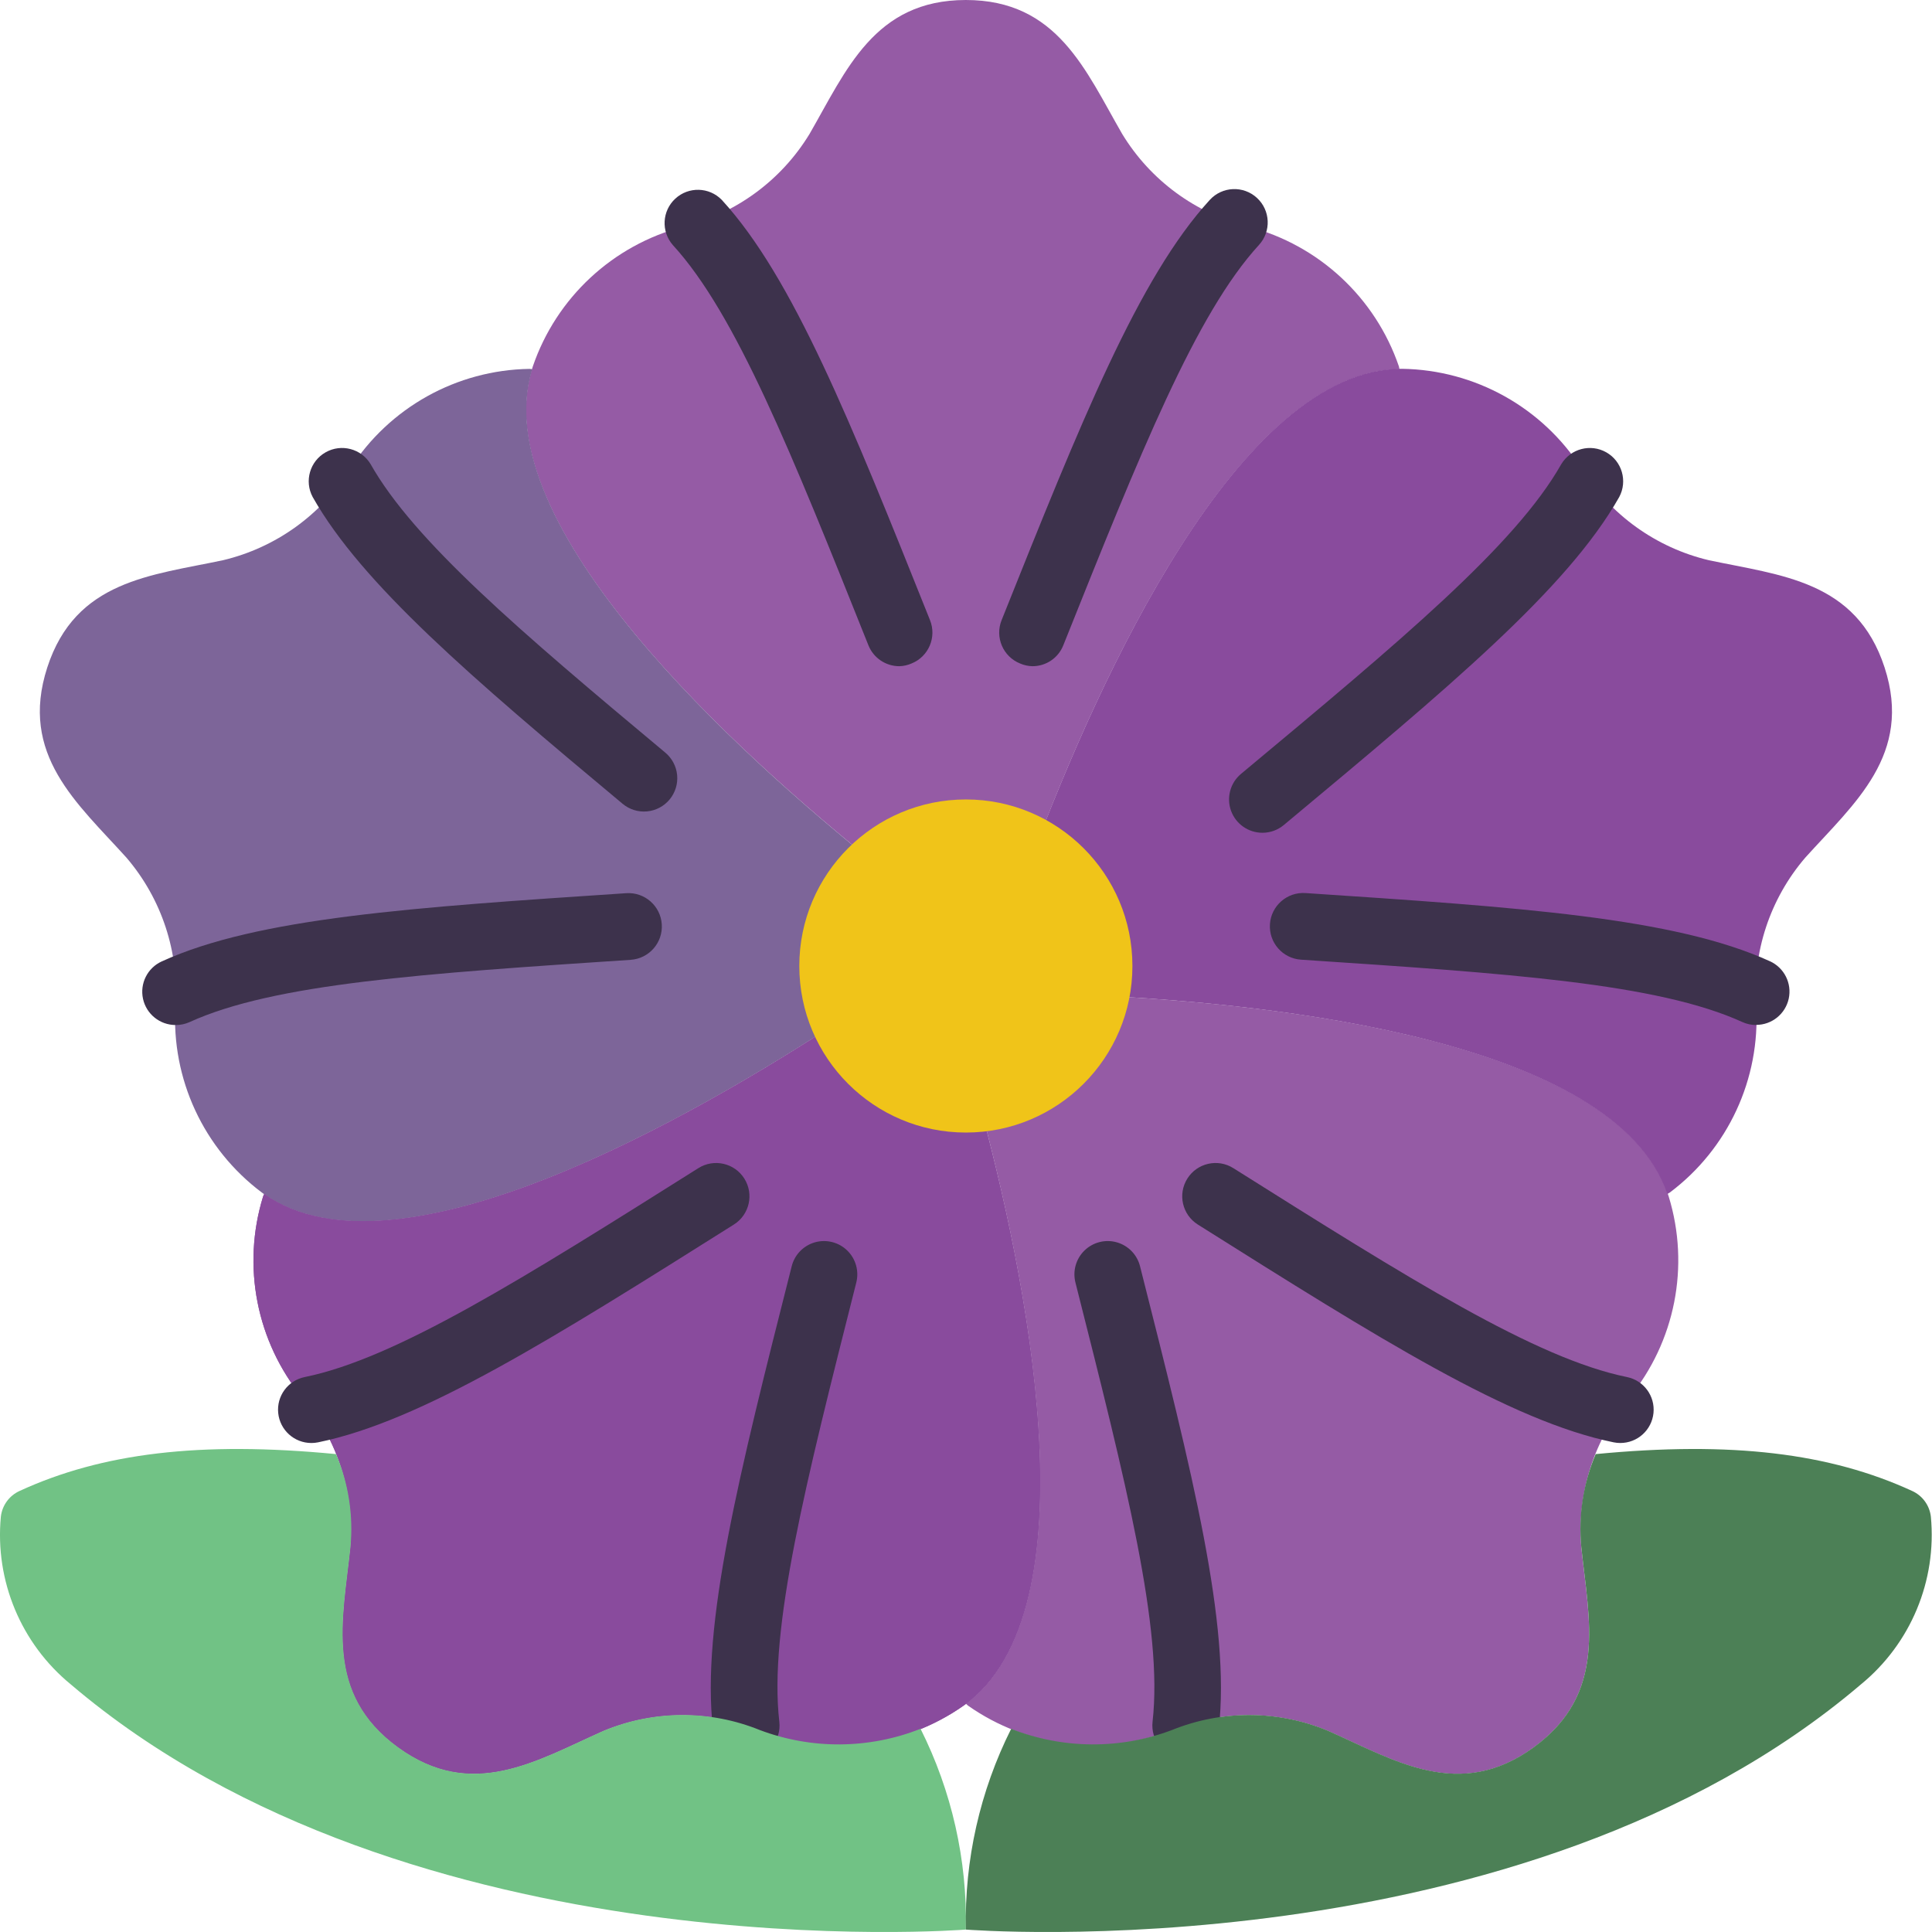 <?xml version="1.0" encoding="UTF-8"?>
<!DOCTYPE svg PUBLIC '-//W3C//DTD SVG 1.0//EN'
          'http://www.w3.org/TR/2001/REC-SVG-20010904/DTD/svg10.dtd'>
<svg contentScriptType="text/ecmascript" width="100pt" xmlns:xlink="http://www.w3.org/1999/xlink" zoomAndPan="magnify" contentStyleType="text/css" height="100.0pt" viewBox="0 0 512 512" preserveAspectRatio="xMidYMid meet" xmlns="http://www.w3.org/2000/svg" version="1.0"
><path style="fill:#894b9d;" d="m259.148 291.02c-8.5.84-17.012-1.457-23.938-6.453-5.141-3.742-9.148-8.828-11.582-14.699-39.727 26.113-118.379 71.344-153.602 46.547-.086.23-.238.441-.309.684-5.676 18.426-1.742 38.473 10.48 53.387 9.258 11 13.801 25.207 12.641 39.539-2.031 19.324-7 38.84 12.641 53.082 19.641 14.238 36.641 3.531 54.395-4.371 13.262-5.535 28.176-5.609 41.488-.203 17.961 7.016 38.238 4.562 54.008-6.531 35.336-25.238 16.41-114.875 3.777-160.98zm0 0"
  /><path style="fill:#955ba5;" d="m442.227 317.098c-13.094-41.375-104.168-51.078-151.941-53.312-1.824 8.348-6.645 15.738-13.543 20.781-5.145 3.73-11.219 5.973-17.559 6.469 12.535 45.844 31.25 134.633-3.219 160.461.203.148.352.363.555.504 15.77 11.094 36.047 13.547 54.008 6.531 13.316-5.406 28.227-5.332 41.488.203 17.754 7.891 34.754 18.645 54.395 4.371 19.645-14.277 14.672-33.758 12.645-53.082-1.164-14.332 3.379-28.539 12.641-39.539 12.238-14.906 16.191-34.953 10.531-53.387zm0 0"
  /><path style="fill:#955ba5;" d="m370.723 97.102c-6.246-18.238-21.207-32.141-39.855-37.031-13.961-3.449-25.992-12.273-33.469-24.559-9.719-16.824-17.16-35.512-41.434-35.512-24.277 0-31.719 18.688-41.438 35.512-7.477 12.285-19.508 21.109-33.465 24.559-18.652 4.891-33.613 18.793-39.859 37.031-13.727 41.172 54.273 102.562 91.598 132.414 6.387-5.668 14.625-8.809 23.164-8.824 6.355.008 12.586 1.77 18.008 5.09 16.77-44.473 53.848-127.309 96.898-127.945-.07-.238-.07-.496-.148-.734zm0 0"
  /><path style="fill:#7d6599;" d="m141.055 97.836c-.258 0-.496-.078-.75-.078-19.281.297-37.129 10.242-47.527 26.48-7.598 12.195-19.695 20.898-33.668 24.223-19.008 4.043-39.082 5.297-46.586 28.434-7.5 23.137 7.945 35.938 20.977 50.379 9.355 10.914 14.023 25.078 12.984 39.418-1.121 19.242 7.477 37.77 22.898 49.336 34.914 25.777 114.309-19.914 154.262-46.176-3.426-7.828-3.875-16.637-1.262-24.77 1.965-6.051 5.566-11.438 10.406-15.566-37.109-29.688-104.445-90.516-91.734-131.68zm0 0"
  /><path style="fill:#894b9d;" d="m499.438 176.895c-7.504-23.09-27.578-24.391-46.582-28.434-13.992-3.32-26.105-12.031-33.707-24.238-10.398-16.242-28.246-26.184-47.527-26.484-43.402-.324-80.77 83.309-97.66 128 7.371 4.336 12.898 11.219 15.547 19.352 1.961 6.047 2.211 12.516.723 18.695 47.484 2.227 137.711 11.855 151.625 52.629.211-.148.449-.227.652-.379 15.426-11.566 24.023-30.098 22.898-49.344-1.027-14.344 3.652-28.512 13.02-39.418 13.031-14.441 28.508-27.293 21.012-50.379zm0 0"
  /><path style="fill:#894b9d;" d="m259.148 291.02c-8.5.84-17.012-1.457-23.938-6.453-5.141-3.742-9.148-8.828-11.582-14.699-39.727 26.113-118.379 71.344-153.602 46.547-.086.23-.238.441-.309.684-5.676 18.426-1.742 38.473 10.48 53.387 9.258 11 13.801 25.207 12.641 39.539-2.031 19.324-7 38.84 12.641 53.082 19.641 14.238 36.641 3.531 54.395-4.371 13.262-5.535 28.176-5.609 41.488-.203 17.961 7.016 38.238 4.562 54.008-6.531 35.336-25.238 16.41-114.875 3.777-160.98zm0 0"
  /><path style="fill:#f0c419;" d="m300.102 256c0 24.375-19.762 44.137-44.137 44.137-24.379 0-44.141-19.762-44.141-44.137s19.762-44.137 44.141-44.137c24.375 0 44.137 19.762 44.137 44.137zm0 0"
  /><g style="fill:#3d324c;"
  ><path d="m238.309 176.551c-3.586-.008-6.809-2.184-8.156-5.508-20.418-51.066-35.16-87.895-51.855-106.117-3.141-3.602-2.844-9.051.672-12.289 3.516-3.242 8.969-3.094 12.305.328 18.875 20.594 34.102 58.676 55.191 111.387 1.812 4.523-.379 9.66-4.898 11.477-1.031.449-2.137.695-3.258.723zm0 0"
    /><path d="m273.617 176.551c3.594.008 6.824-2.176 8.156-5.508 20.43-51.066 35.16-87.895 51.855-106.117 3.301-3.594 3.066-9.184-.527-12.484-3.59-3.305-9.184-3.07-12.484.523-18.863 20.594-34.102 58.676-55.184 111.387-1.812 4.52.375 9.656 4.891 11.477 1.043.453 2.16.699 3.293.723zm0 0"
    /><path d="m46.539 271.641c-4.156.008-7.754-2.887-8.641-6.945-.883-4.062 1.184-8.191 4.969-9.914 25.449-11.59 66.406-14.309 123.098-18.078 4.875-.324 9.09 3.363 9.414 8.242.324 4.875-3.363 9.09-8.238 9.414-54.82 3.637-94.457 6.266-116.949 16.523-1.148.512-2.395.77-3.652.758zm0 0"
    /><path d="m177.461 211.863c-1.504 1.816-3.668 2.957-6.016 3.168-2.352.211-4.684-.527-6.484-2.047-40.121-33.465-69.078-58.262-82.098-81.27-2.266-4.227-.742-9.488 3.434-11.848 4.172-2.363 9.469-.961 11.926 3.152 11.477 20.305 39.391 44.141 78.062 76.414 1.805 1.492 2.941 3.641 3.16 5.969.223 2.332-.492 4.656-1.984 6.461zm0 0"
    /><path d="m197.703 466.098c-4.484-.008-8.254-3.375-8.758-7.832-3.16-27.781 6.902-67.582 20.852-122.648.754-3.078 3.102-5.512 6.145-6.383 3.047-.871 6.324-.043 8.594 2.172 2.266 2.211 3.172 5.469 2.375 8.535-13.469 53.285-23.215 91.727-20.383 116.348.551 4.84-2.926 9.211-7.766 9.762-.352.039-.707.055-1.059.047zm0 0"
    /><path d="m82.52 382.41c-4.535.004-8.336-3.426-8.793-7.941-.457-4.512 2.582-8.633 7.027-9.535 24.238-4.938 57.828-26.086 104.324-55.367 4.125-2.598 9.578-1.359 12.176 2.766 2.602 4.129 1.359 9.582-2.766 12.18-48.074 30.27-82.812 52.145-110.211 57.723-.578.117-1.168.176-1.758.176zm0 0"
    /><path d="m429.406 382.41c-.59.004-1.184-.059-1.766-.176-27.363-5.578-62.137-27.453-110.211-57.723-4.125-2.598-5.367-8.051-2.766-12.18 2.598-4.125 8.051-5.363 12.176-2.766 46.531 29.281 80.074 50.43 104.324 55.367 4.445.902 7.484 5.023 7.027 9.535-.457 4.516-4.258 7.945-8.793 7.941zm0 0"
    /><path d="m314.227 466.098c-.34 0-.68-.02-1.016-.062-4.84-.555-8.316-4.922-7.77-9.766 2.801-24.582-6.945-63.062-20.426-116.328-.797-3.066.109-6.324 2.375-8.535 2.27-2.215 5.547-3.043 8.594-2.172s5.391 3.305 6.148 6.383c13.945 55.066 24.012 94.867 20.848 122.648-.504 4.457-4.27 7.824-8.754 7.832zm0 0"
    /><path d="m334.527 220.691c-3.703-.008-7.008-2.324-8.281-5.801-1.27-3.48-.23-7.383 2.598-9.773 42.25-35.203 72.73-60.602 84.902-82.098 2.461-4.113 7.758-5.516 11.93-3.152 4.172 2.359 5.695 7.621 3.434 11.848-13.754 24.32-45.289 50.582-88.906 86.938-1.594 1.324-3.602 2.047-5.676 2.039zm0 0"
    /><path d="m465.391 271.641c-1.262 0-2.508-.27-3.656-.793-22.512-10.258-62.129-12.887-116.949-16.523-4.875-.324-8.562-4.539-8.238-9.418.324-4.875 4.539-8.562 9.414-8.238 56.691 3.77 97.652 6.488 123.102 18.078 3.781 1.723 5.848 5.852 4.965 9.914-.887 4.059-4.48 6.953-8.637 6.945zm0 0"
  /></g
  ><path style="fill:#71c285;" d="m243.957 458.152c-13.652 5.391-28.82 5.512-42.559.344-13.312-5.406-28.227-5.332-41.488.203-17.754 7.891-34.754 18.645-54.395 4.371-19.641-14.277-14.672-33.758-12.641-53.082.797-8.402-.512-16.871-3.816-24.637-36.086-3.48-62.074-.258-83.859 9.762-2.746 1.242-4.637 3.84-4.973 6.832-1.605 16.977 5.348 33.637 18.539 44.438 90.051 76.715 237.199 64.973 237.199 64.973.383-18.445-3.738-36.711-12.008-53.203zm0 0"
  /><path style="fill:#4c8056;" d="m267.969 458.152c13.652 5.391 28.82 5.512 42.559.344 13.316-5.406 28.227-5.332 41.488.203 17.754 7.891 34.754 18.645 54.395 4.371 19.645-14.277 14.672-33.758 12.645-53.082-.801-8.402.512-16.871 3.812-24.637 36.086-3.48 62.074-.258 83.863 9.762 2.742 1.242 4.633 3.84 4.969 6.832 1.605 16.977-5.344 33.637-18.539 44.438-90.051 76.715-237.195 64.973-237.195 64.973-.387-18.445 3.734-36.711 12.004-53.203zm0 0"
/></svg
>
